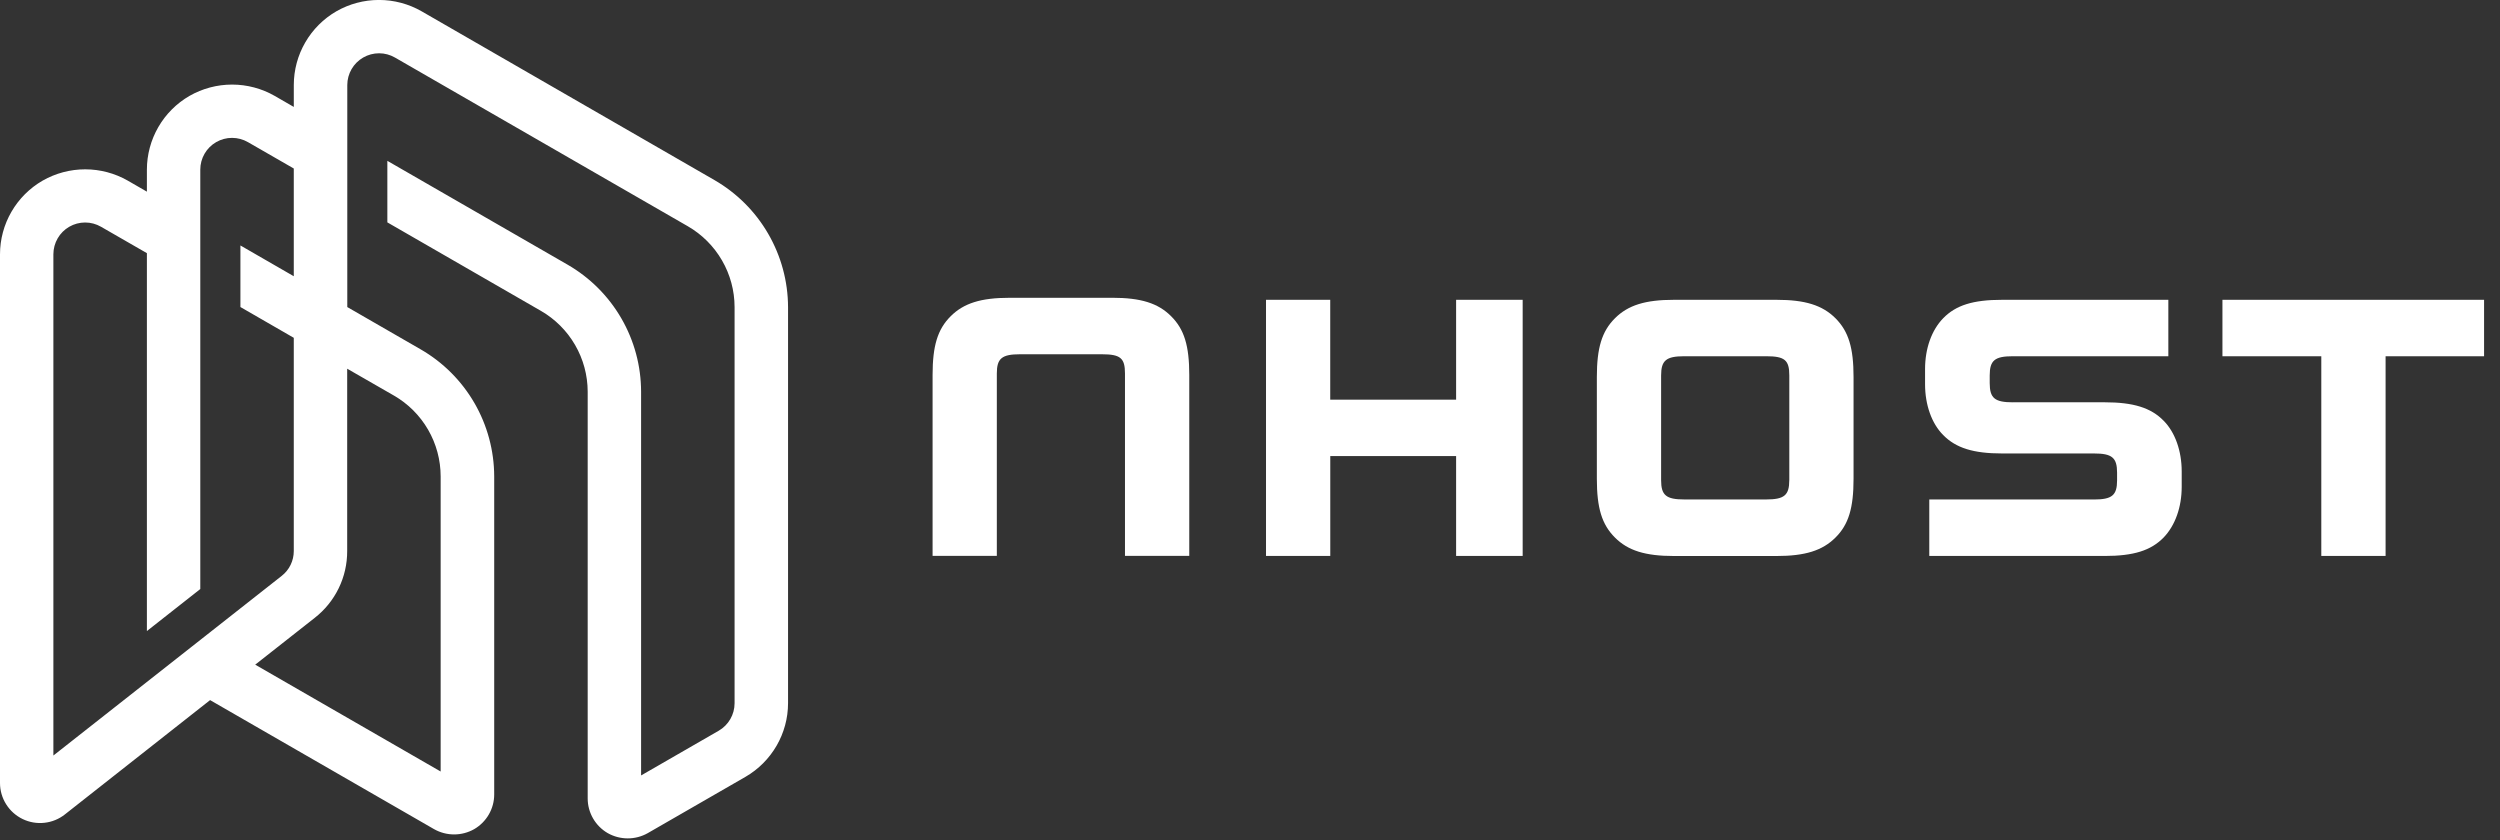 <svg width="119" height="40" viewBox="0 0 119 40" fill="none" xmlns="http://www.w3.org/2000/svg">
<rect x="0" y="0" width="119" height="40" fill="#333333" stroke="none"/>
<g clip-path="url(#clip0_437_15157)">
<path fill-rule="evenodd" clip-rule="evenodd" d="M63.321 19.023H69.311V14.271H72.479V26.461H69.311V21.709H63.321V26.461H60.262V14.271H63.319V19.023H63.321ZM84.566 14.271H79.674C78.319 14.271 77.494 14.526 76.871 15.15C76.249 15.77 76.01 16.558 76.01 17.948V22.79C76.01 24.18 76.248 24.965 76.871 25.587C77.492 26.21 78.317 26.466 79.674 26.466H84.566C85.921 26.466 86.746 26.21 87.369 25.587C87.994 24.968 88.229 24.18 88.229 22.79V17.948C88.229 16.558 87.992 15.773 87.369 15.149C86.744 14.526 85.921 14.271 84.566 14.271ZM85.169 22.861C85.169 23.574 84.932 23.774 84.07 23.774H80.169C79.309 23.774 79.069 23.574 79.069 22.861V17.871C79.069 17.157 79.309 16.957 80.169 16.957H84.07C84.952 16.957 85.171 17.139 85.171 17.87V22.861H85.169ZM95.809 19.149H100.185C101.54 19.149 102.383 19.405 102.989 20.027C103.538 20.578 103.849 21.471 103.849 22.44V23.172C103.849 24.142 103.537 25.017 102.989 25.585C102.383 26.207 101.558 26.464 100.185 26.464H91.834V23.776H99.673C100.533 23.776 100.773 23.576 100.773 22.864V22.499C100.773 21.785 100.533 21.585 99.673 21.585H95.298C93.939 21.585 93.098 21.326 92.494 20.706C91.945 20.156 91.633 19.264 91.633 18.294V17.562C91.633 16.593 91.943 15.716 92.494 15.15C93.1 14.526 93.922 14.271 95.297 14.271H103.213V16.957H95.809C94.949 16.957 94.71 17.157 94.71 17.87V18.235C94.71 18.95 94.949 19.15 95.811 19.15L95.809 19.149ZM105.788 16.957V14.27H118.242V16.957H113.554V26.461H110.494V16.957H105.787H105.788Z" fill="white"/>
<path d="M52.946 14.175H48.054C46.699 14.175 45.874 14.43 45.251 15.054C44.629 15.674 44.391 16.461 44.391 17.849V26.459H47.449V17.775C47.449 17.062 47.688 16.863 48.549 16.863H52.451C53.331 16.863 53.549 17.045 53.549 17.775V26.46H56.609V17.85C56.609 16.46 56.371 15.675 55.748 15.055C55.127 14.43 54.303 14.174 52.946 14.174V14.175Z" fill="white"/>
<path d="M34.01 8.573L20.069 0.538C19.451 0.184 18.752 -0.002 18.04 -0.002C17.328 -0.002 16.629 0.184 16.011 0.538C15.396 0.893 14.886 1.404 14.53 2.019C14.174 2.634 13.986 3.331 13.985 4.041V5.09L13.076 4.565C12.459 4.212 11.759 4.026 11.047 4.026C10.336 4.026 9.636 4.212 9.019 4.565C8.403 4.921 7.892 5.433 7.536 6.049C7.18 6.665 6.993 7.364 6.992 8.075V9.123L6.084 8.599C5.466 8.246 4.767 8.06 4.056 8.06C3.344 8.06 2.645 8.246 2.027 8.599C1.412 8.954 0.901 9.465 0.545 10.08C0.189 10.695 0.001 11.393 0 12.104L0 37.274C0.001 37.631 0.102 37.982 0.293 38.284C0.483 38.587 0.755 38.83 1.077 38.986C1.399 39.142 1.758 39.204 2.113 39.165C2.469 39.127 2.807 38.989 3.087 38.768L10 33.325L20.663 39.468C20.953 39.632 21.282 39.719 21.616 39.719C21.951 39.719 22.279 39.632 22.57 39.468C23.157 39.128 23.524 38.498 23.524 37.819V22.675C23.521 21.45 23.197 20.246 22.584 19.186C21.97 18.125 21.089 17.244 20.027 16.631L16.531 14.616V4.045C16.532 3.78 16.602 3.519 16.735 3.29C16.868 3.061 17.059 2.87 17.289 2.738C17.519 2.606 17.779 2.536 18.045 2.536C18.31 2.536 18.57 2.606 18.8 2.739L32.741 10.77C33.416 11.16 33.977 11.72 34.367 12.395C34.758 13.07 34.965 13.835 34.966 14.615V33.476C34.966 34.014 34.676 34.514 34.21 34.783L30.516 36.911V18.643C30.514 17.417 30.19 16.214 29.576 15.154C28.962 14.093 28.081 13.213 27.02 12.6L18.438 7.656V10.585L25.749 14.798C26.424 15.187 26.985 15.748 27.375 16.422C27.766 17.097 27.972 17.863 27.974 18.643V38.008C27.974 38.683 28.339 39.316 28.927 39.656C29.218 39.821 29.547 39.907 29.881 39.907C30.215 39.907 30.544 39.821 30.835 39.656L35.484 36.978C36.734 36.256 37.511 34.915 37.511 33.471V14.61C37.506 13.386 37.179 12.184 36.565 11.125C35.951 10.065 35.07 9.186 34.01 8.573ZM18.75 18.828C19.425 19.217 19.987 19.778 20.377 20.453C20.768 21.128 20.974 21.894 20.975 22.674V36.724L12.148 31.638L14.981 29.41C15.464 29.033 15.854 28.551 16.122 28C16.39 27.45 16.528 26.845 16.526 26.233V17.55L18.751 18.829L18.75 18.828ZM13.984 16.081V26.228C13.984 26.694 13.773 27.128 13.408 27.413L2.541 35.963V12.1C2.542 11.835 2.612 11.575 2.745 11.345C2.877 11.116 3.068 10.925 3.298 10.793C3.528 10.66 3.788 10.591 4.054 10.591C4.319 10.591 4.579 10.661 4.809 10.794L6.992 12.05V30.038L9.534 28.038V8.073C9.534 7.807 9.604 7.547 9.737 7.317C9.87 7.087 10.061 6.897 10.291 6.764C10.521 6.632 10.782 6.562 11.047 6.563C11.312 6.563 11.573 6.633 11.803 6.766L13.984 8.021V13.149L11.444 11.684V14.615L13.986 16.081H13.984Z" fill="white"/>
</g>
<defs>
<clipPath id="clip0_437_15157">
<rect width="118.75" height="40" fill="white"/>
</clipPath>
</defs>
</svg>
